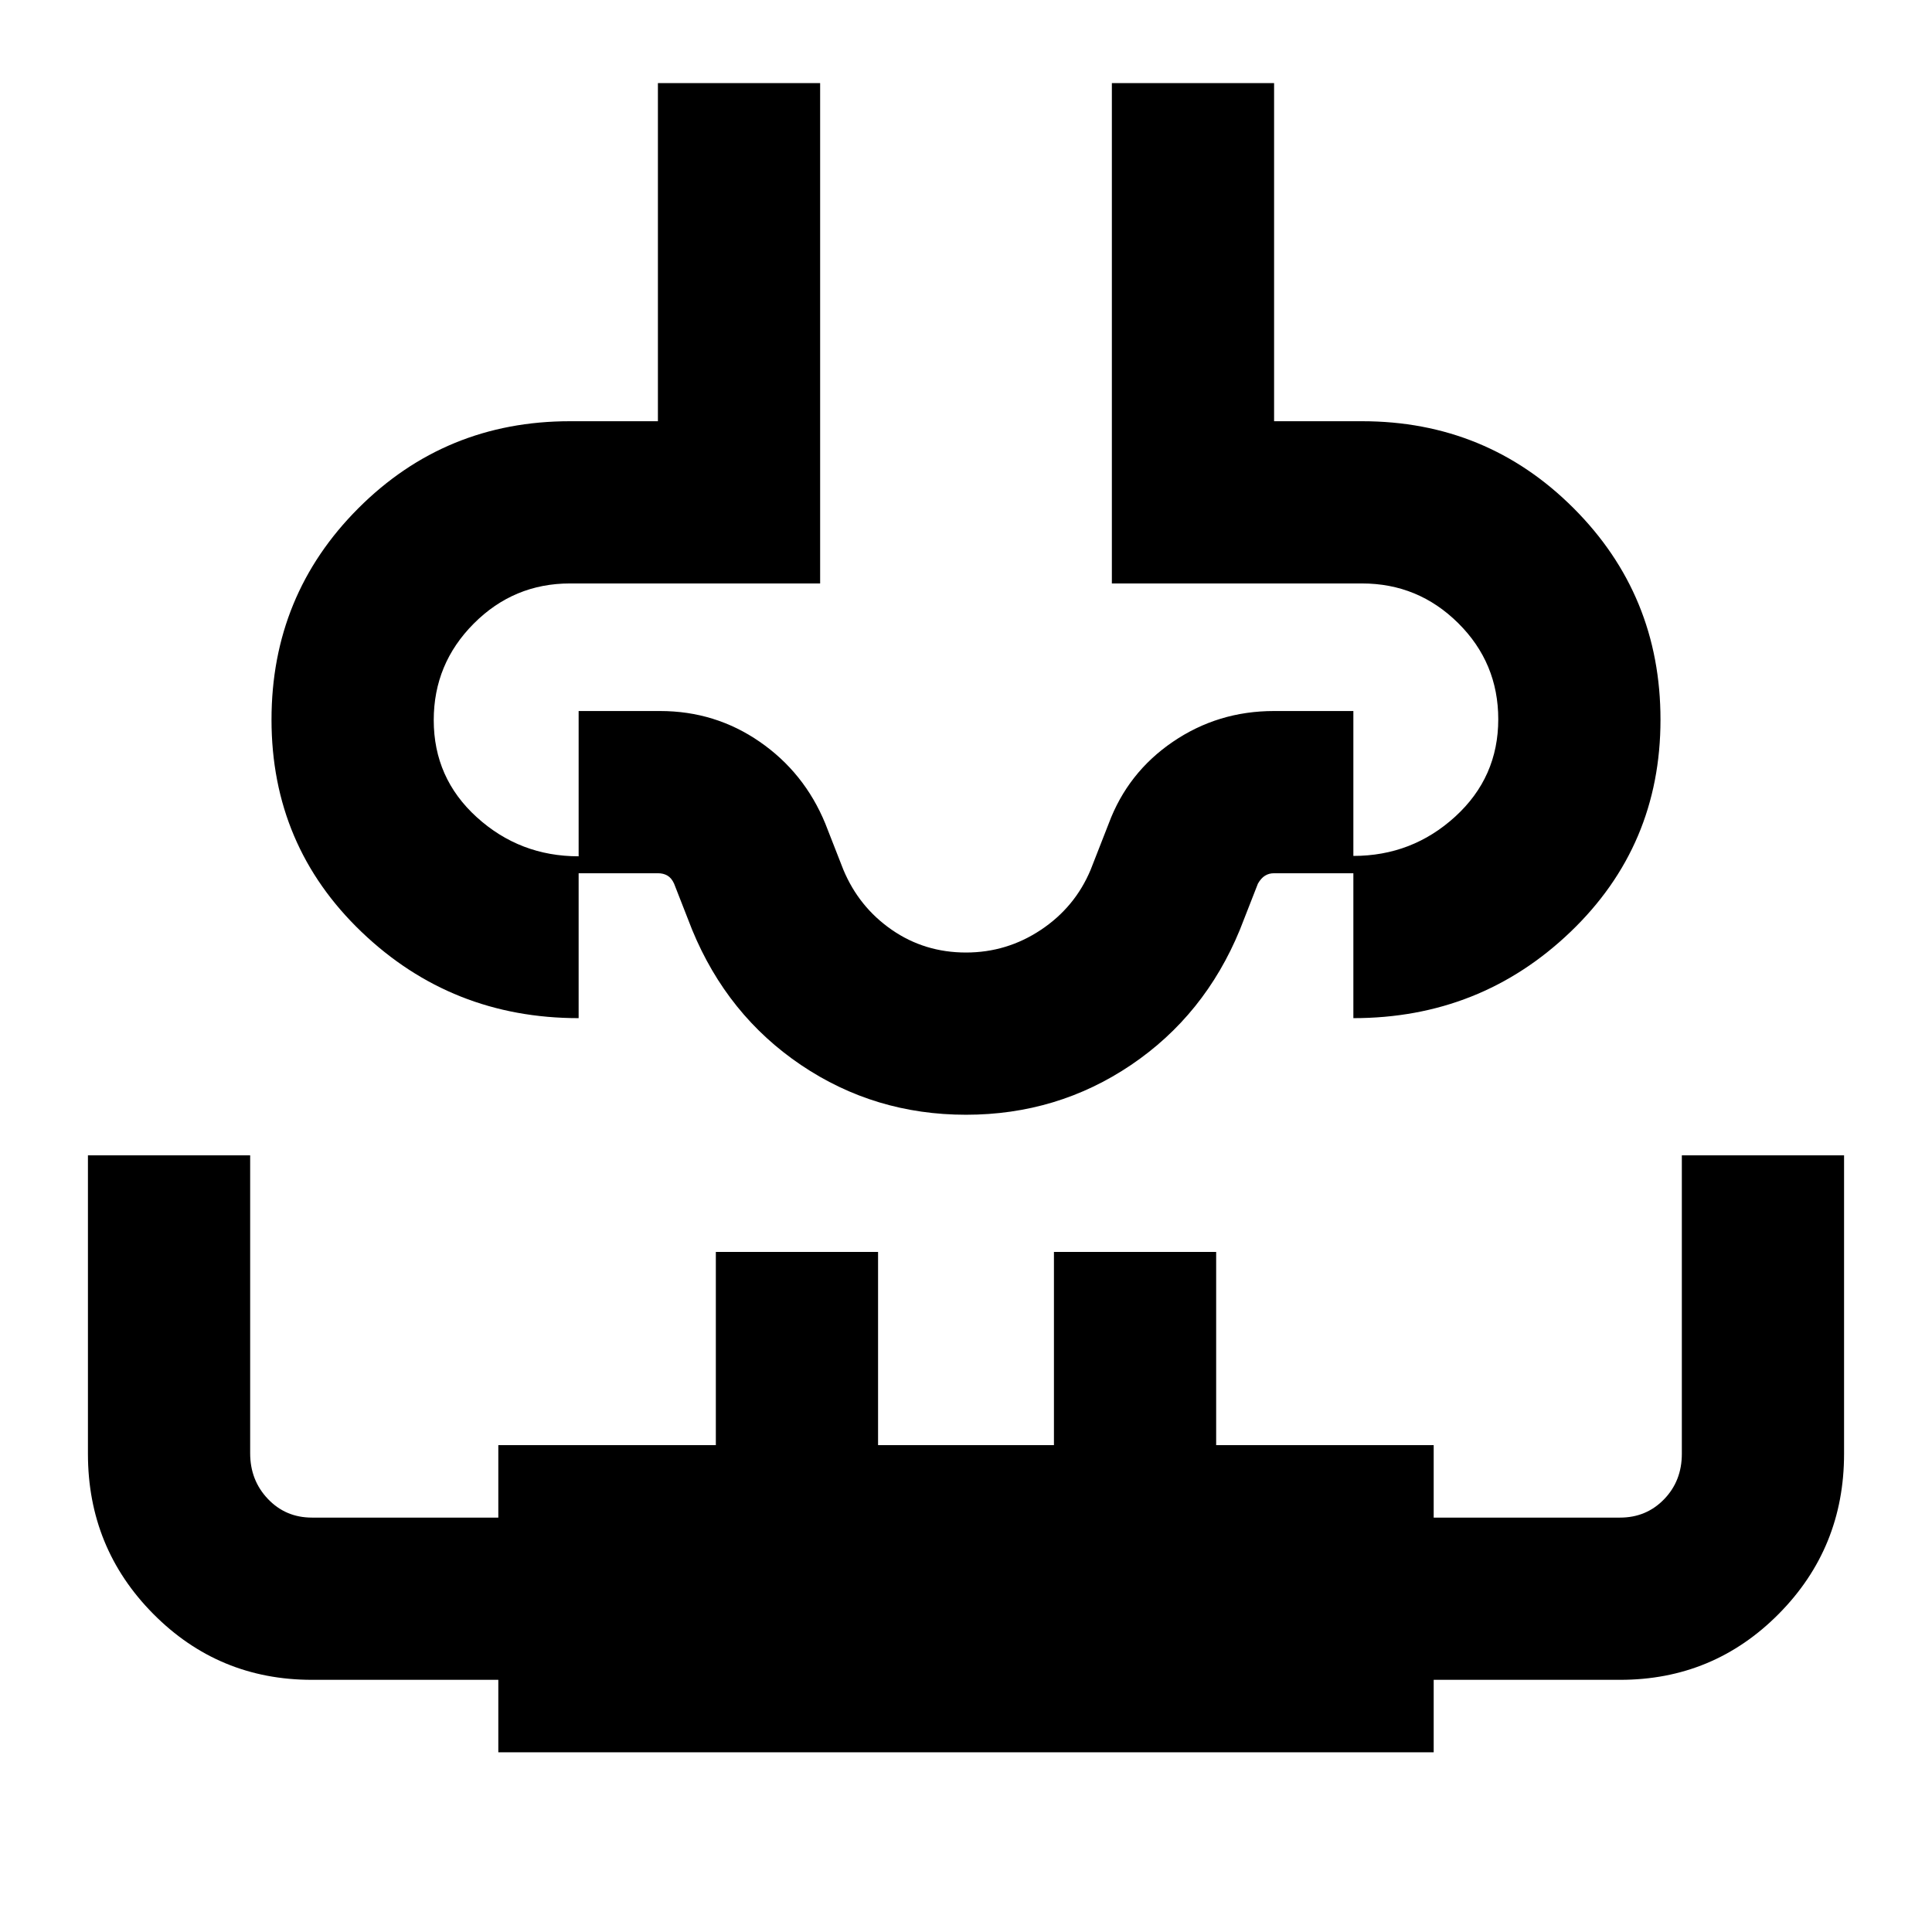 <svg xmlns="http://www.w3.org/2000/svg" height="20" viewBox="0 -960 960 960" width="20"><path d="M43.696-385.913h80.608v148.033q0 13.442 8.825 22.704 8.825 9.263 21.871 9.263h92.609v-36h108.087v-96h80.608v96h87.392v-96h80.608v96h108.087v36H805q13.046 0 21.871-9.113 8.825-9.112 8.825-22.583v-148.304h80.608v148.304q0 46.794-32.463 79.549-32.464 32.756-78.841 32.756h-92.609v36H247.609v-36H155q-46.377 0-78.84-32.756-32.464-32.755-32.464-79.549v-148.304Zm283.217-532.783h80.609v248.609H283.217q-27.924 0-47.81 19.948-19.885 19.948-19.885 47.96 0 28.831 21.389 48.252 21.389 19.42 50.611 19.42v80.42q-63.109 0-107.859-42.837-44.75-42.837-44.75-105.467 0-61.913 43.196-105.109 43.195-43.196 105.108-43.196h43.696v-168Zm225.565 0h80.609v168h43.696q61.913 0 105.108 43.196 43.196 43.196 43.196 105.109 0 62.63-44.75 105.467-44.75 42.837-107.859 42.837v-80.609q29.222 0 50.611-19.538 21.389-19.539 21.389-48.37 0-28.012-19.885-47.747-19.886-19.736-47.81-19.736H552.478v-248.609ZM480-454.087Zm0 48q-45.372 0-81.98-24.717-36.607-24.718-54.085-67.153l-9-23q-1.283-2.804-3.299-3.967-2.015-1.163-4.636-1.163h-39.478v-80.609H328q27.391 0 49.514 15.288 22.123 15.287 32.551 40.582l9 23q7.761 18.565 24.065 29.848 16.305 11.282 36.87 11.282 20.315 0 37.245-11.282 16.929-11.283 24.69-29.848l9-23q9.428-25.295 31.86-40.582 22.432-15.288 50.205-15.288h39.478v80.609H633q-2.433 0-4.398 1.203-1.965 1.203-3.537 3.927l-9 23q-17.478 42.435-54.085 67.153-36.608 24.717-81.98 24.717Z"/></svg>